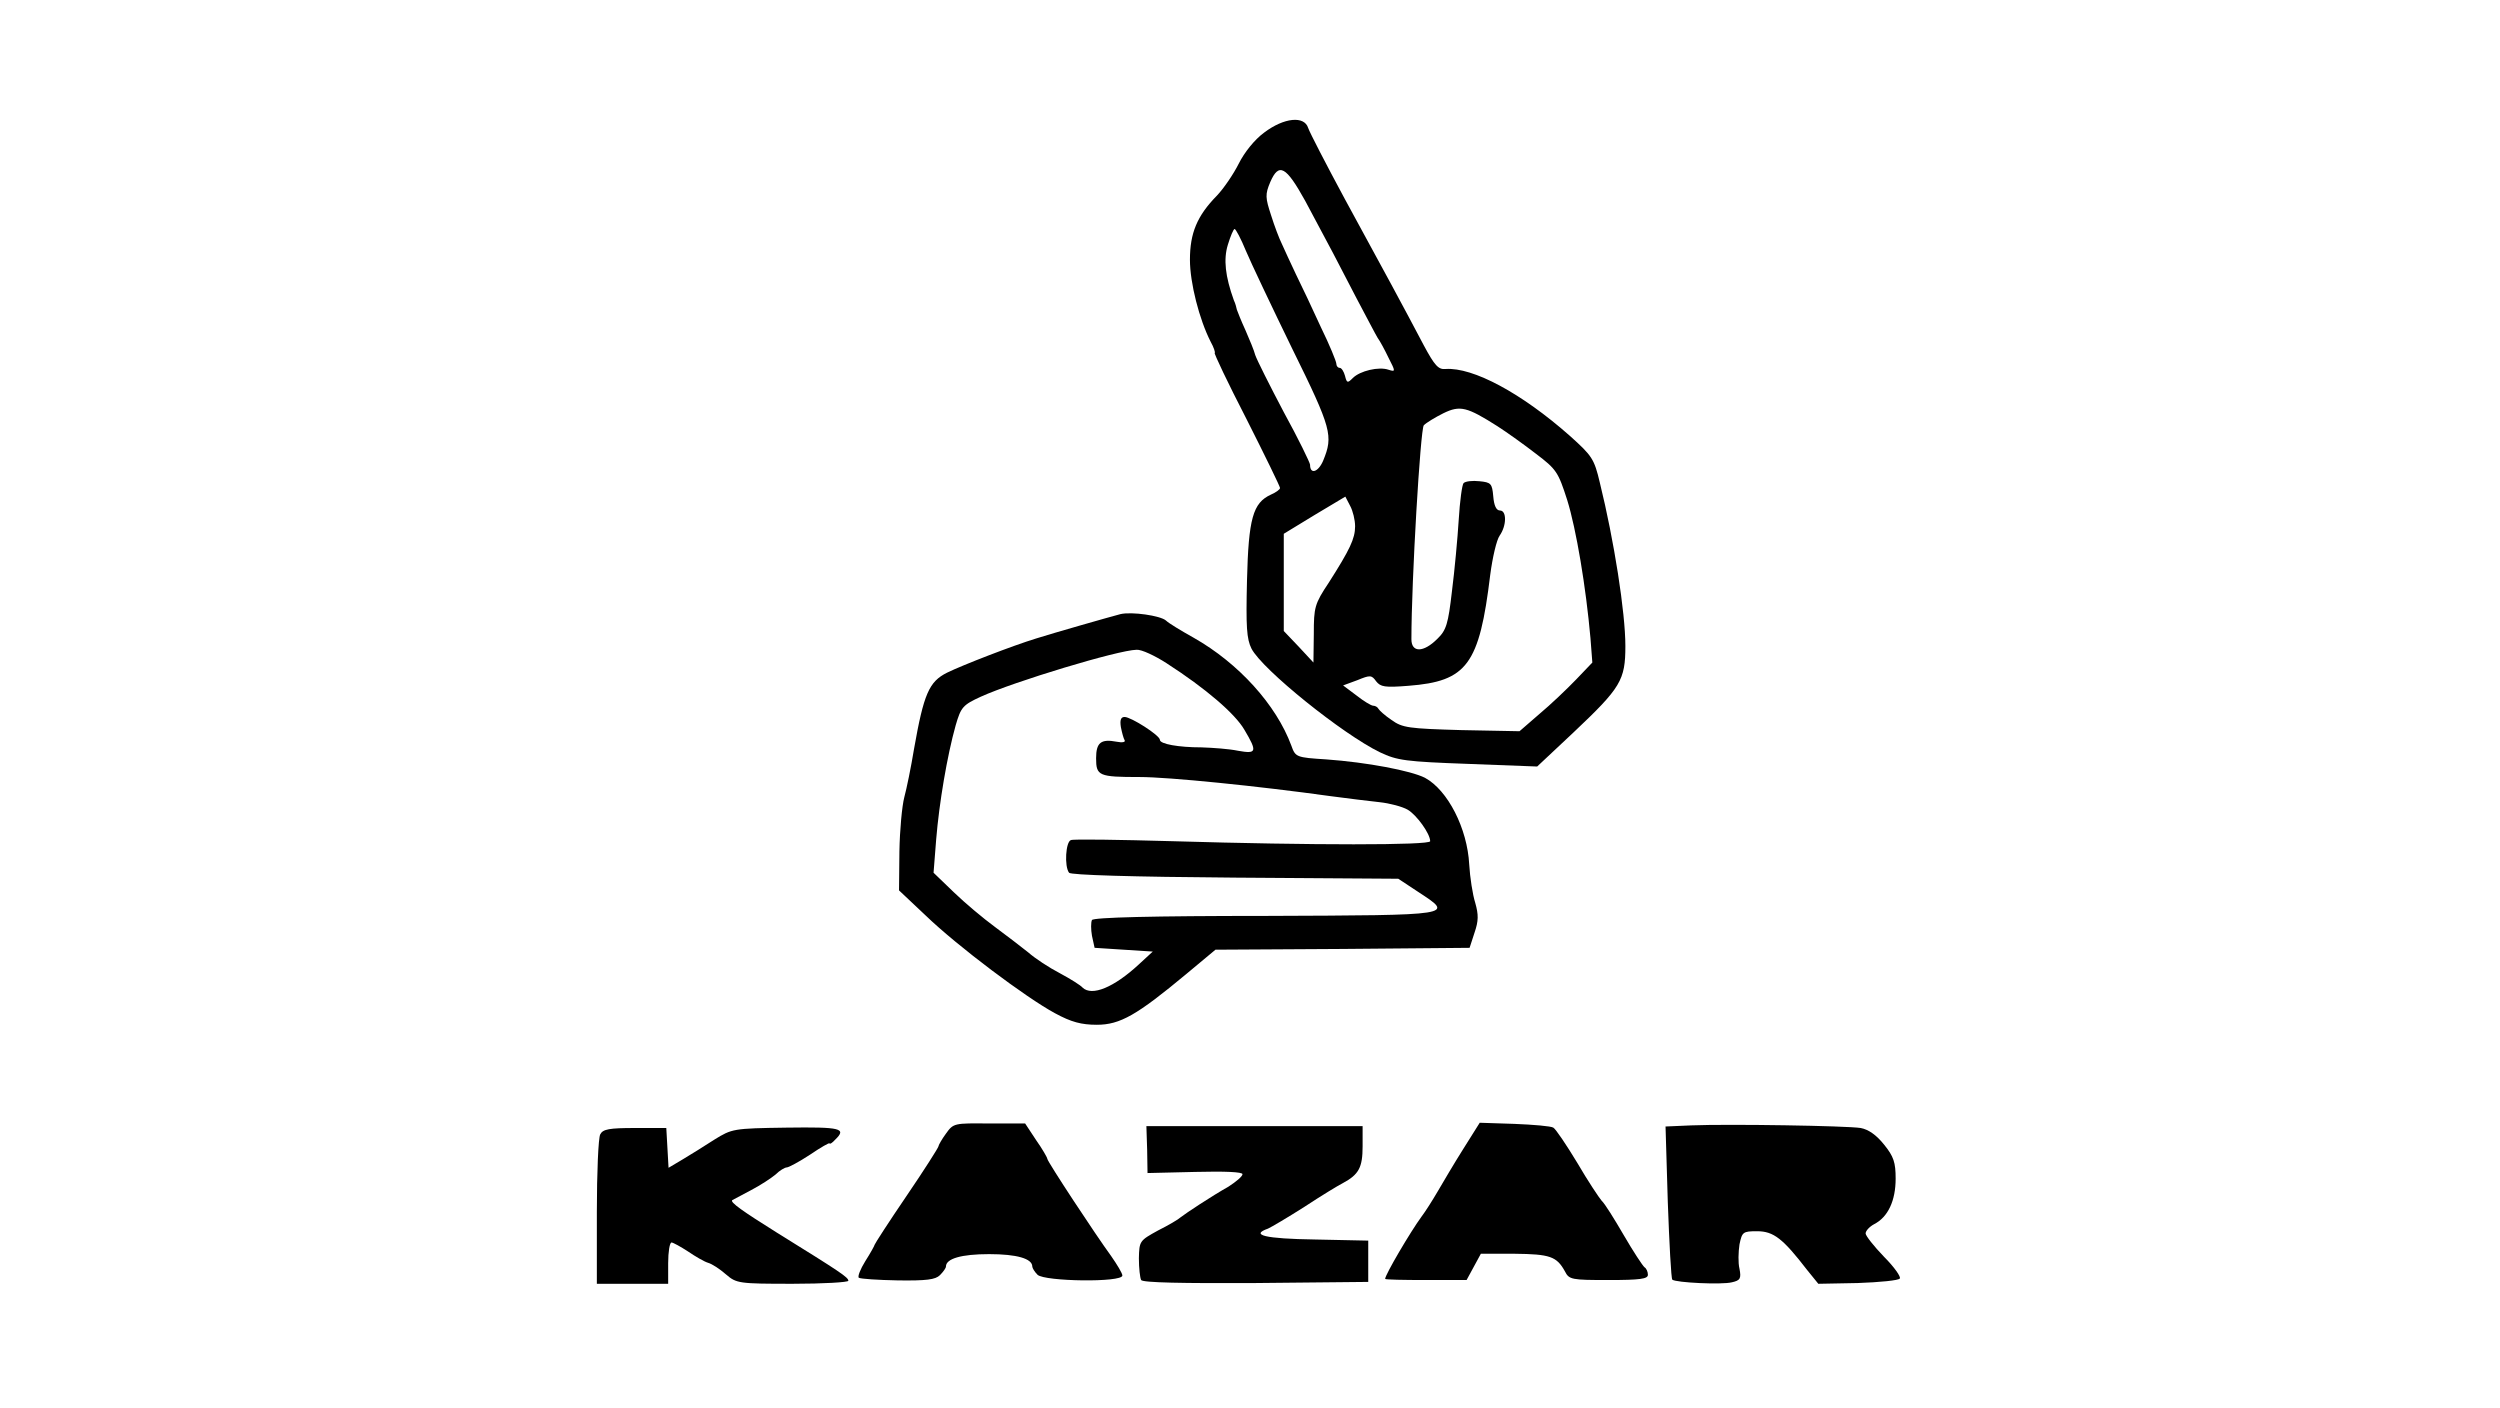 <?xml version="1.0" standalone="no"?>
<!DOCTYPE svg PUBLIC "-//W3C//DTD SVG 20010904//EN"
 "http://www.w3.org/TR/2001/REC-SVG-20010904/DTD/svg10.dtd">
<svg version="1.0" xmlns="http://www.w3.org/2000/svg"
 width="666pt" height="375pt" viewBox="0 0 666 375"
 preserveAspectRatio="xMidYMid meet">
<g transform="translate(0,375) scale(0.1,-0.1)"
fill="#000000" stroke="none">
<path d="M3368 3397 c-26 -19 -53 -53 -68 -83 -14 -28 -40 -66 -58 -85 -53
-54 -72 -100 -72 -171 0 -62 25 -159 55 -218 9 -16 13 -30 11 -30 -3 0 35 -80
85 -177 49 -97 89 -179 89 -183 0 -4 -11 -12 -25 -18 -47 -22 -59 -63 -63
-228 -3 -124 -1 -156 12 -182 29 -56 243 -228 342 -276 46 -22 69 -25 235 -31
l184 -7 97 91 c126 119 138 139 138 230 0 89 -30 281 -68 435 -15 64 -21 72
-80 125 -129 114 -258 183 -331 178 -19 -2 -29 9 -58 63 -51 97 -110 206 -211
391 -49 91 -93 176 -97 188 -10 33 -64 28 -117 -12z m109 -182 c66 -123 87
-163 137 -260 26 -49 51 -97 56 -105 6 -8 19 -32 29 -53 19 -37 19 -38 0 -32
-26 9 -76 -3 -95 -22 -14 -14 -16 -14 -21 6 -3 11 -9 21 -14 21 -5 0 -9 5 -9
11 0 6 -18 50 -41 97 -22 48 -52 112 -67 142 -14 30 -31 66 -37 80 -7 14 -20
48 -29 77 -15 46 -16 55 -2 88 23 53 42 42 93 -50z m-158 -133 c13 -31 69
-149 124 -262 105 -213 109 -231 82 -297 -13 -31 -35 -38 -35 -11 0 5 -31 69
-70 140 -38 72 -72 140 -76 152 -3 12 -15 41 -26 66 -11 24 -21 49 -23 55 -1
5 -4 17 -8 25 -23 64 -28 109 -16 148 7 23 15 42 18 42 3 0 17 -26 30 -58z
m671 -468 c25 -16 71 -49 102 -73 54 -41 59 -48 83 -123 24 -77 50 -232 62
-368 l5 -65 -43 -45 c-24 -25 -68 -67 -98 -92 l-53 -46 -155 3 c-140 4 -157 6
-186 27 -18 12 -33 26 -35 30 -2 4 -8 8 -14 8 -5 0 -25 12 -44 27 l-36 27 38
14 c34 14 38 14 50 -3 12 -15 23 -17 86 -12 156 12 189 56 218 296 6 46 17 93
25 104 19 27 19 67 1 67 -10 0 -16 13 -18 38 -3 34 -6 37 -37 40 -18 2 -37 0
-42 -5 -4 -4 -10 -48 -13 -98 -3 -49 -11 -135 -18 -190 -10 -87 -15 -104 -39
-127 -37 -37 -69 -37 -69 -1 0 156 24 560 33 570 7 7 30 21 52 32 45 22 63 17
145 -35z m-380 -266 c0 -33 -14 -62 -70 -150 -38 -57 -40 -66 -40 -137 l-1
-76 -39 42 -40 42 0 130 0 129 82 50 82 49 13 -25 c7 -13 13 -37 13 -54z"/>
<path d="M2985 2114 c-27 -7 -181 -51 -225 -65 -62 -19 -194 -70 -237 -91 -48
-24 -62 -56 -88 -203 -8 -49 -20 -107 -26 -129 -6 -23 -12 -87 -13 -144 l-1
-104 70 -66 c86 -83 269 -220 345 -261 44 -24 71 -31 112 -31 62 0 107 26 238
135 l78 65 338 2 339 3 13 40 c11 32 11 48 2 80 -7 22 -14 68 -16 102 -5 96
-57 198 -118 231 -38 19 -153 41 -263 49 -80 5 -82 6 -93 37 -40 108 -140 219
-260 287 -34 19 -67 39 -74 46 -15 13 -91 24 -121 17z m123 -131 c104 -67 182
-134 207 -177 35 -59 33 -65 -17 -56 -24 5 -67 8 -97 9 -62 0 -111 9 -111 20
0 12 -77 61 -94 61 -10 0 -13 -8 -10 -27 3 -15 7 -30 10 -35 3 -5 -6 -7 -21
-4 -42 8 -55 -2 -55 -44 0 -47 7 -50 116 -50 77 0 315 -24 509 -51 44 -6 103
-13 130 -16 28 -3 61 -12 75 -20 24 -14 60 -64 60 -84 0 -11 -315 -11 -685 0
-143 4 -266 6 -272 3 -14 -4 -18 -70 -5 -87 4 -6 167 -11 442 -13 l435 -3 53
-35 c96 -63 103 -62 -405 -64 -303 0 -460 -4 -464 -11 -3 -6 -3 -25 0 -42 l7
-32 77 -5 78 -5 -38 -35 c-65 -60 -124 -85 -149 -61 -5 6 -32 23 -60 38 -29
15 -67 40 -85 56 -19 15 -59 46 -89 68 -30 22 -79 63 -109 92 l-54 52 7 89 c8
97 29 222 52 304 14 48 19 54 67 76 88 40 365 124 415 125 13 1 49 -16 80 -36z"/>
<path d="M2520 730 c-11 -15 -20 -31 -20 -34 0 -3 -38 -63 -85 -132 -47 -69
-85 -128 -85 -130 0 -2 -11 -22 -25 -44 -13 -21 -21 -41 -17 -44 5 -3 51 -6
104 -7 76 -1 100 2 112 14 9 9 16 19 16 23 0 21 41 33 115 33 74 0 115 -12
115 -33 0 -4 6 -14 14 -22 19 -18 226 -21 226 -2 0 6 -14 29 -30 52 -41 56
-170 252 -170 259 0 3 -13 26 -30 50 l-29 44 -95 0 c-94 1 -96 1 -116 -27z"/>
<path d="M3898 689 c-24 -38 -54 -89 -68 -113 -14 -24 -33 -54 -43 -67 -30
-41 -97 -155 -97 -166 0 -2 49 -3 108 -3 l109 0 19 35 19 35 90 0 c94 -1 112
-7 134 -47 11 -22 18 -23 116 -23 85 0 105 3 105 14 0 8 -4 17 -9 20 -5 4 -30
42 -55 85 -25 43 -51 85 -59 92 -7 8 -37 53 -65 101 -29 48 -58 91 -64 94 -6
4 -53 8 -104 10 l-92 3 -44 -70z"/>
<path d="M4506 752 l-69 -3 6 -201 c4 -111 9 -204 12 -207 9 -8 132 -14 159
-7 22 5 25 10 20 36 -4 16 -3 45 0 65 7 33 9 35 47 35 44 0 69 -20 133 -103
l30 -37 105 2 c58 2 109 7 112 12 4 4 -15 31 -42 58 -27 28 -49 56 -49 62 0 7
10 18 23 25 37 19 57 63 57 121 0 43 -5 59 -31 91 -20 25 -41 40 -62 44 -38 6
-351 11 -451 7z"/>
<path d="M1599 728 c-5 -9 -9 -102 -9 -207 l0 -191 95 0 95 0 0 55 c0 30 4 55
9 55 4 0 24 -11 44 -24 19 -13 43 -27 53 -30 11 -3 32 -17 48 -31 28 -24 34
-25 178 -25 81 0 148 4 148 8 0 9 -19 22 -190 128 -91 57 -127 82 -119 87 2 1
24 13 49 26 25 13 54 32 66 42 11 11 25 19 30 19 5 0 33 15 62 34 28 19 52 33
52 30 0 -3 7 1 15 10 31 30 16 34 -130 32 -142 -2 -145 -3 -192 -32 -26 -17
-65 -41 -85 -53 l-37 -22 -3 53 -3 53 -83 0 c-69 0 -86 -3 -93 -17z"/>
<path d="M3056 688 l1 -63 127 3 c79 2 126 0 126 -6 0 -6 -17 -20 -37 -33 -46
-26 -114 -71 -128 -82 -5 -5 -32 -21 -60 -35 -49 -27 -50 -28 -51 -74 0 -27 3
-52 6 -58 4 -7 110 -9 306 -8 l299 3 0 55 0 55 -142 3 c-134 2 -173 12 -125
29 9 4 53 30 97 58 44 29 90 57 102 63 43 23 53 42 53 98 l0 54 -288 0 -288 0
2 -62z"/>
</g>
</svg>
